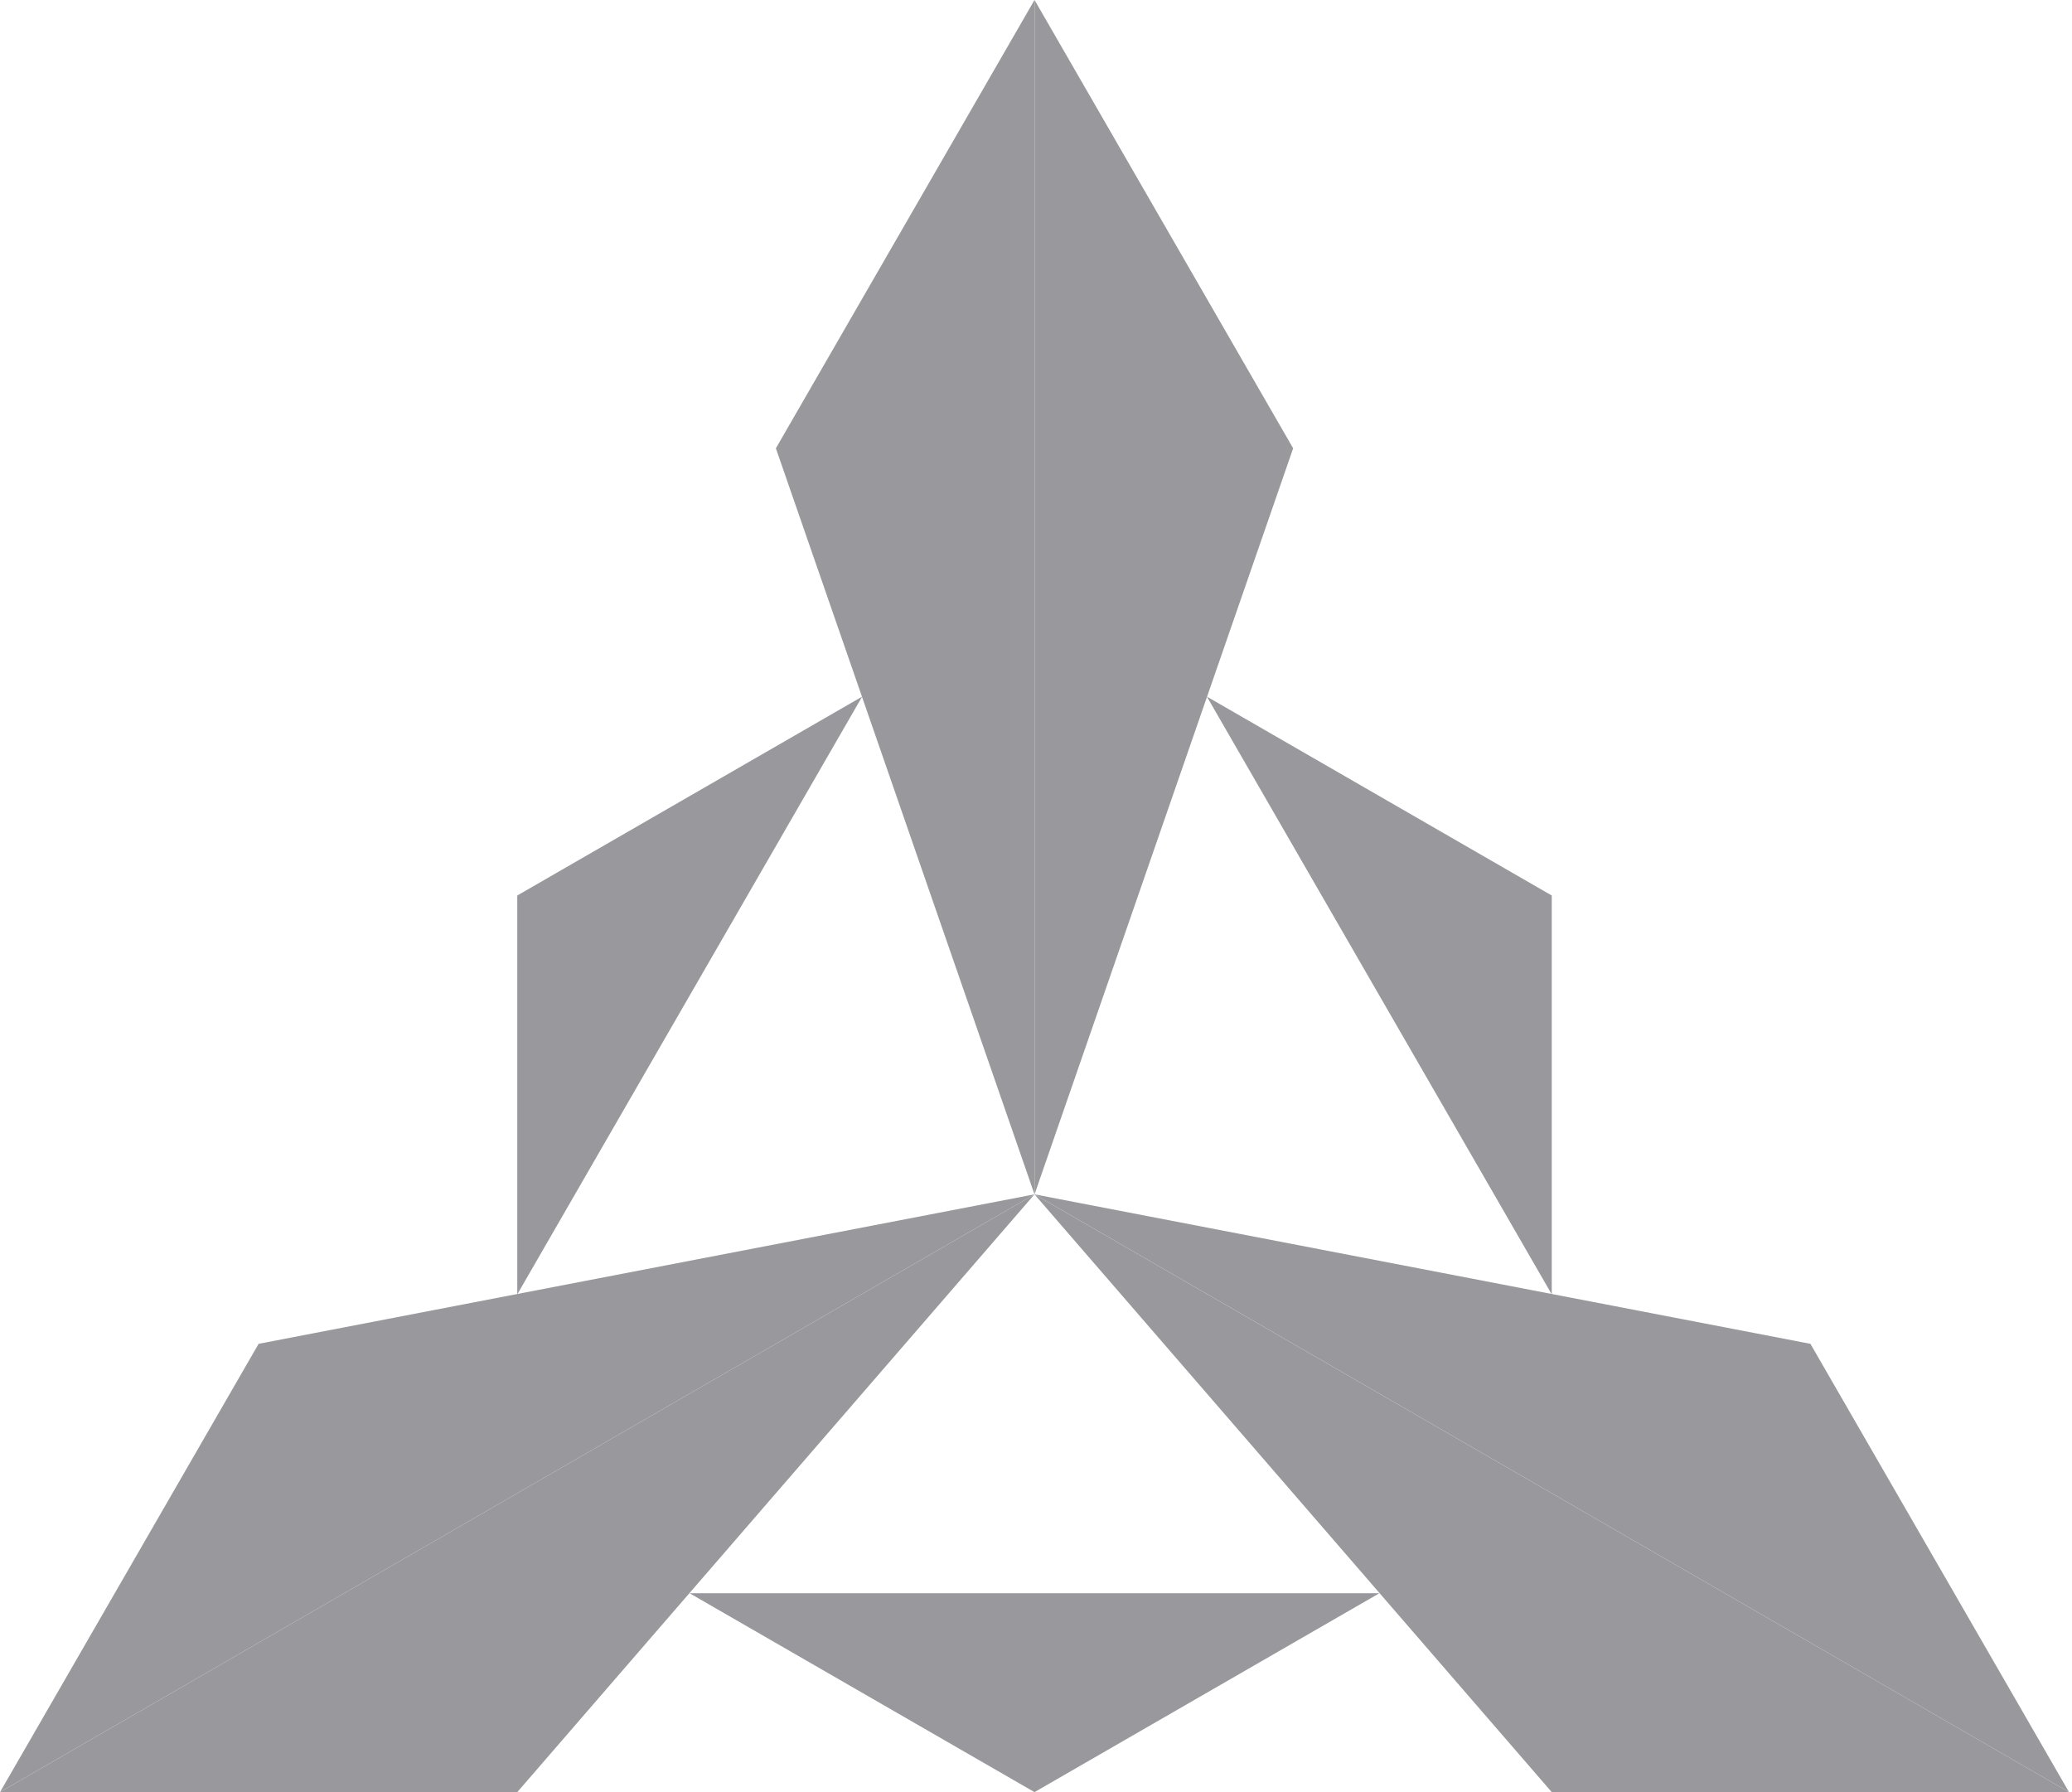 <svg width="37" height="32" viewBox="0 0 37 32" fill="none" xmlns="http://www.w3.org/2000/svg">
<path d="M36.947 32L18.473 21.326L0 32H9.237L18.473 21.326L27.71 32H36.947Z" fill="#99999D"/>
<path d="M18.474 0V21.326L36.947 32L32.329 23.995L18.474 21.326L23.092 8.005L18.474 0Z" fill="#99999D"/>
<path d="M0 32L18.473 21.326V0L13.855 8.005L18.473 21.326L4.618 23.995L0 32Z" fill="#99999D"/>
<path d="M9.237 23.112V15.99L15.395 12.439L9.237 23.112Z" fill="#99999D"/>
<path d="M24.631 28.449L18.473 32L12.315 28.449H24.631Z" fill="#99999D"/>
<path d="M21.552 12.439L27.71 15.99V23.112L21.552 12.439Z" fill="#99999D"/>
</svg>
